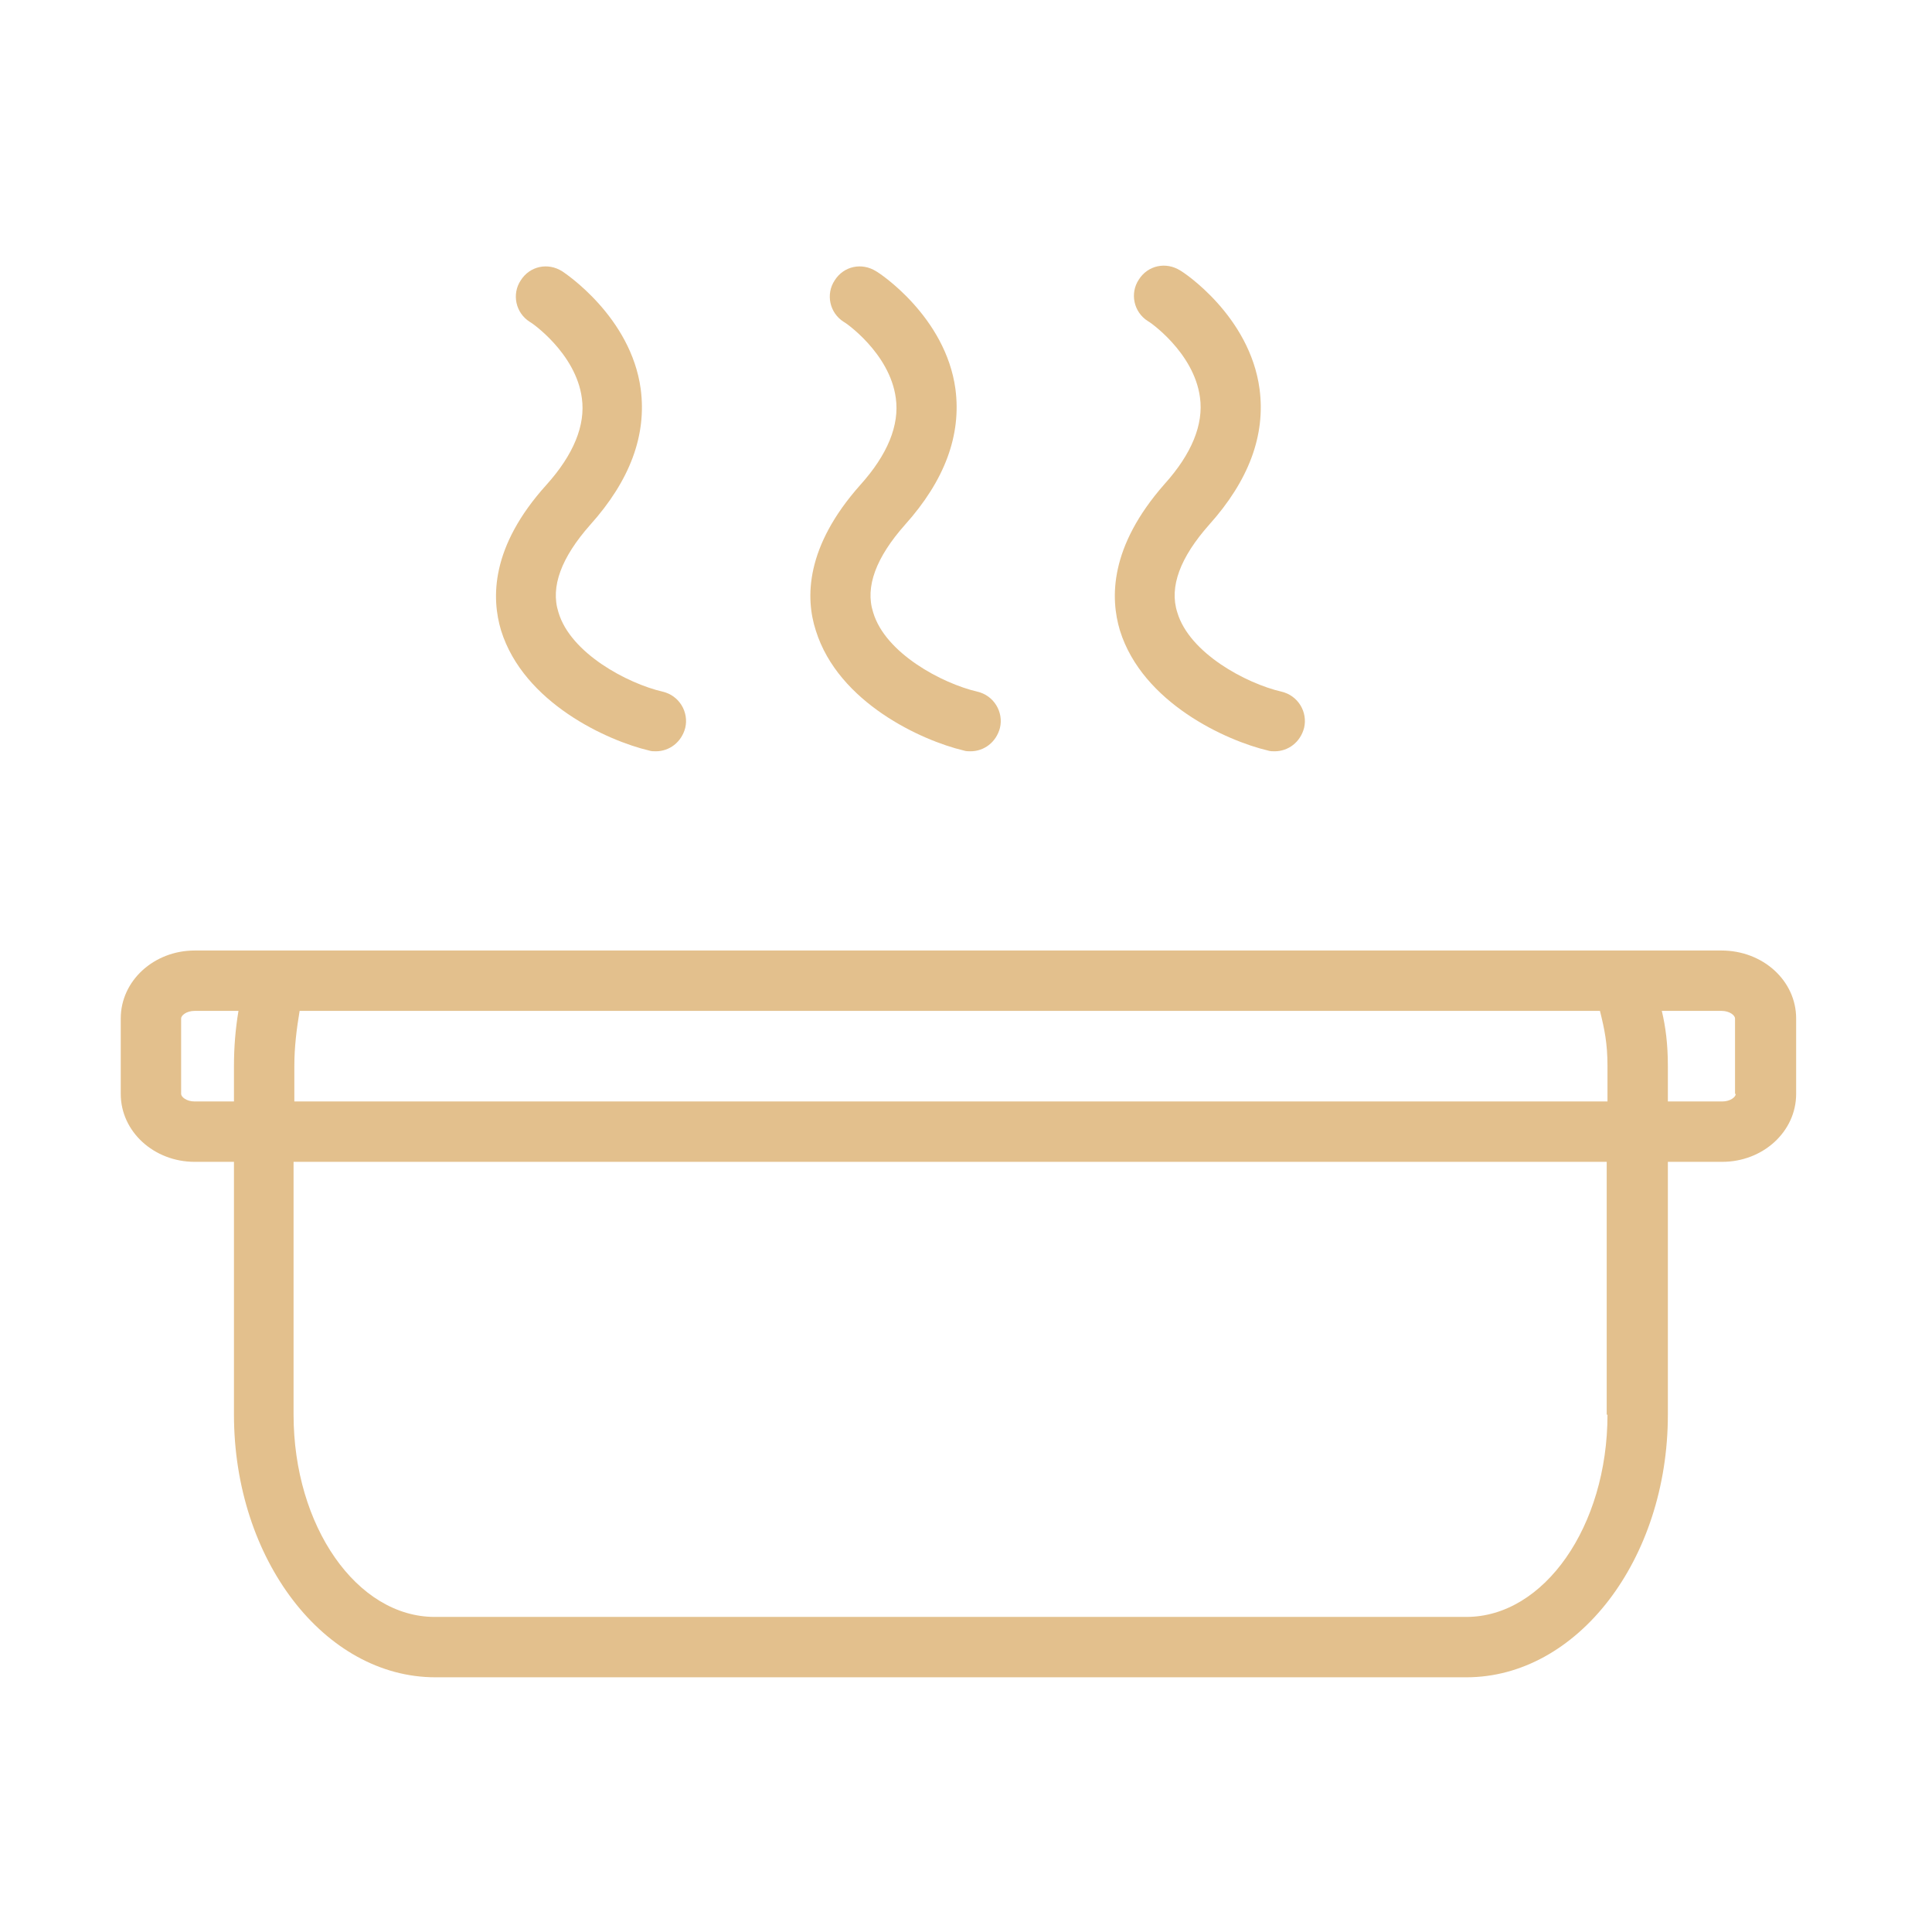 <svg width="60" height="60" viewBox="0 0 60 60" fill="none" xmlns="http://www.w3.org/2000/svg">
<path d="M53.461 29.519H6.047C4.781 29.519 3.75 30.457 3.75 31.629V33.972C3.75 35.144 4.781 36.082 6.047 36.082H7.266V43.934C7.266 48.434 10.078 52.09 13.523 52.09H45.539C48.984 52.09 51.797 48.434 51.797 43.934V36.082H53.484C54.75 36.082 55.781 35.144 55.781 33.972V31.629C55.781 30.457 54.75 29.519 53.461 29.519ZM49.922 33.105V34.207H9.141V33.105C9.141 32.519 9.211 31.957 9.305 31.394H49.688C49.828 31.957 49.922 32.402 49.922 33.105ZM6.047 34.207C5.789 34.207 5.625 34.066 5.625 33.972V31.629C5.625 31.535 5.789 31.394 6.047 31.394H7.406C7.312 31.957 7.266 32.519 7.266 33.105V34.207H6.047ZM49.922 43.934C49.922 47.402 47.953 50.215 45.539 50.215H13.5C11.086 50.215 9.117 47.402 9.117 43.934V36.082H49.898V43.934H49.922ZM53.906 33.972C53.906 34.066 53.742 34.207 53.484 34.207H51.797V33.105C51.797 32.426 51.727 31.887 51.609 31.394H53.461C53.719 31.394 53.883 31.535 53.883 31.629V33.972H53.906Z" fill="#E3C08D"/>
<path d="M15.562 19.582C16.266 21.832 18.867 23.004 20.156 23.308C20.227 23.332 20.297 23.332 20.367 23.332C20.789 23.332 21.164 23.051 21.281 22.605C21.398 22.113 21.094 21.598 20.578 21.48C19.477 21.223 17.719 20.285 17.344 19.019C17.086 18.223 17.438 17.308 18.328 16.301C19.57 14.918 20.086 13.511 19.898 12.082C19.594 9.832 17.531 8.472 17.461 8.426C17.016 8.144 16.453 8.262 16.172 8.707C15.891 9.129 16.008 9.715 16.453 9.996C16.477 9.996 17.883 10.957 18.07 12.363C18.188 13.207 17.812 14.121 16.969 15.058C15.234 16.98 15.258 18.574 15.562 19.582Z" fill="#E3C08D"/>
<path d="M25.336 19.582C26.039 21.832 28.641 23.004 29.93 23.308C30 23.332 30.07 23.332 30.141 23.332C30.562 23.332 30.938 23.051 31.055 22.605C31.172 22.113 30.867 21.598 30.352 21.48C29.25 21.223 27.492 20.285 27.117 19.019C26.859 18.223 27.211 17.308 28.102 16.301C29.344 14.918 29.859 13.511 29.672 12.082C29.367 9.832 27.305 8.472 27.211 8.426C26.766 8.144 26.203 8.262 25.922 8.707C25.641 9.129 25.758 9.715 26.203 9.996C26.227 9.996 27.633 10.957 27.82 12.363C27.938 13.207 27.562 14.121 26.719 15.058C25.008 16.98 25.008 18.574 25.336 19.582Z" fill="#E3C08D"/>
<path d="M34.781 19.582C35.484 21.832 38.086 23.004 39.375 23.308C39.445 23.332 39.516 23.332 39.586 23.332C40.008 23.332 40.383 23.051 40.5 22.605C40.617 22.113 40.312 21.598 39.797 21.48C38.695 21.223 36.938 20.285 36.562 19.019C36.305 18.223 36.656 17.308 37.547 16.301C38.789 14.918 39.305 13.511 39.117 12.082C38.812 9.808 36.75 8.449 36.656 8.402C36.211 8.121 35.648 8.238 35.367 8.683C35.086 9.105 35.203 9.691 35.648 9.972C35.672 9.972 37.078 10.933 37.266 12.34C37.383 13.183 37.008 14.098 36.164 15.035C34.453 16.98 34.477 18.574 34.781 19.582Z" fill="#E3C08D"/>
</svg>
